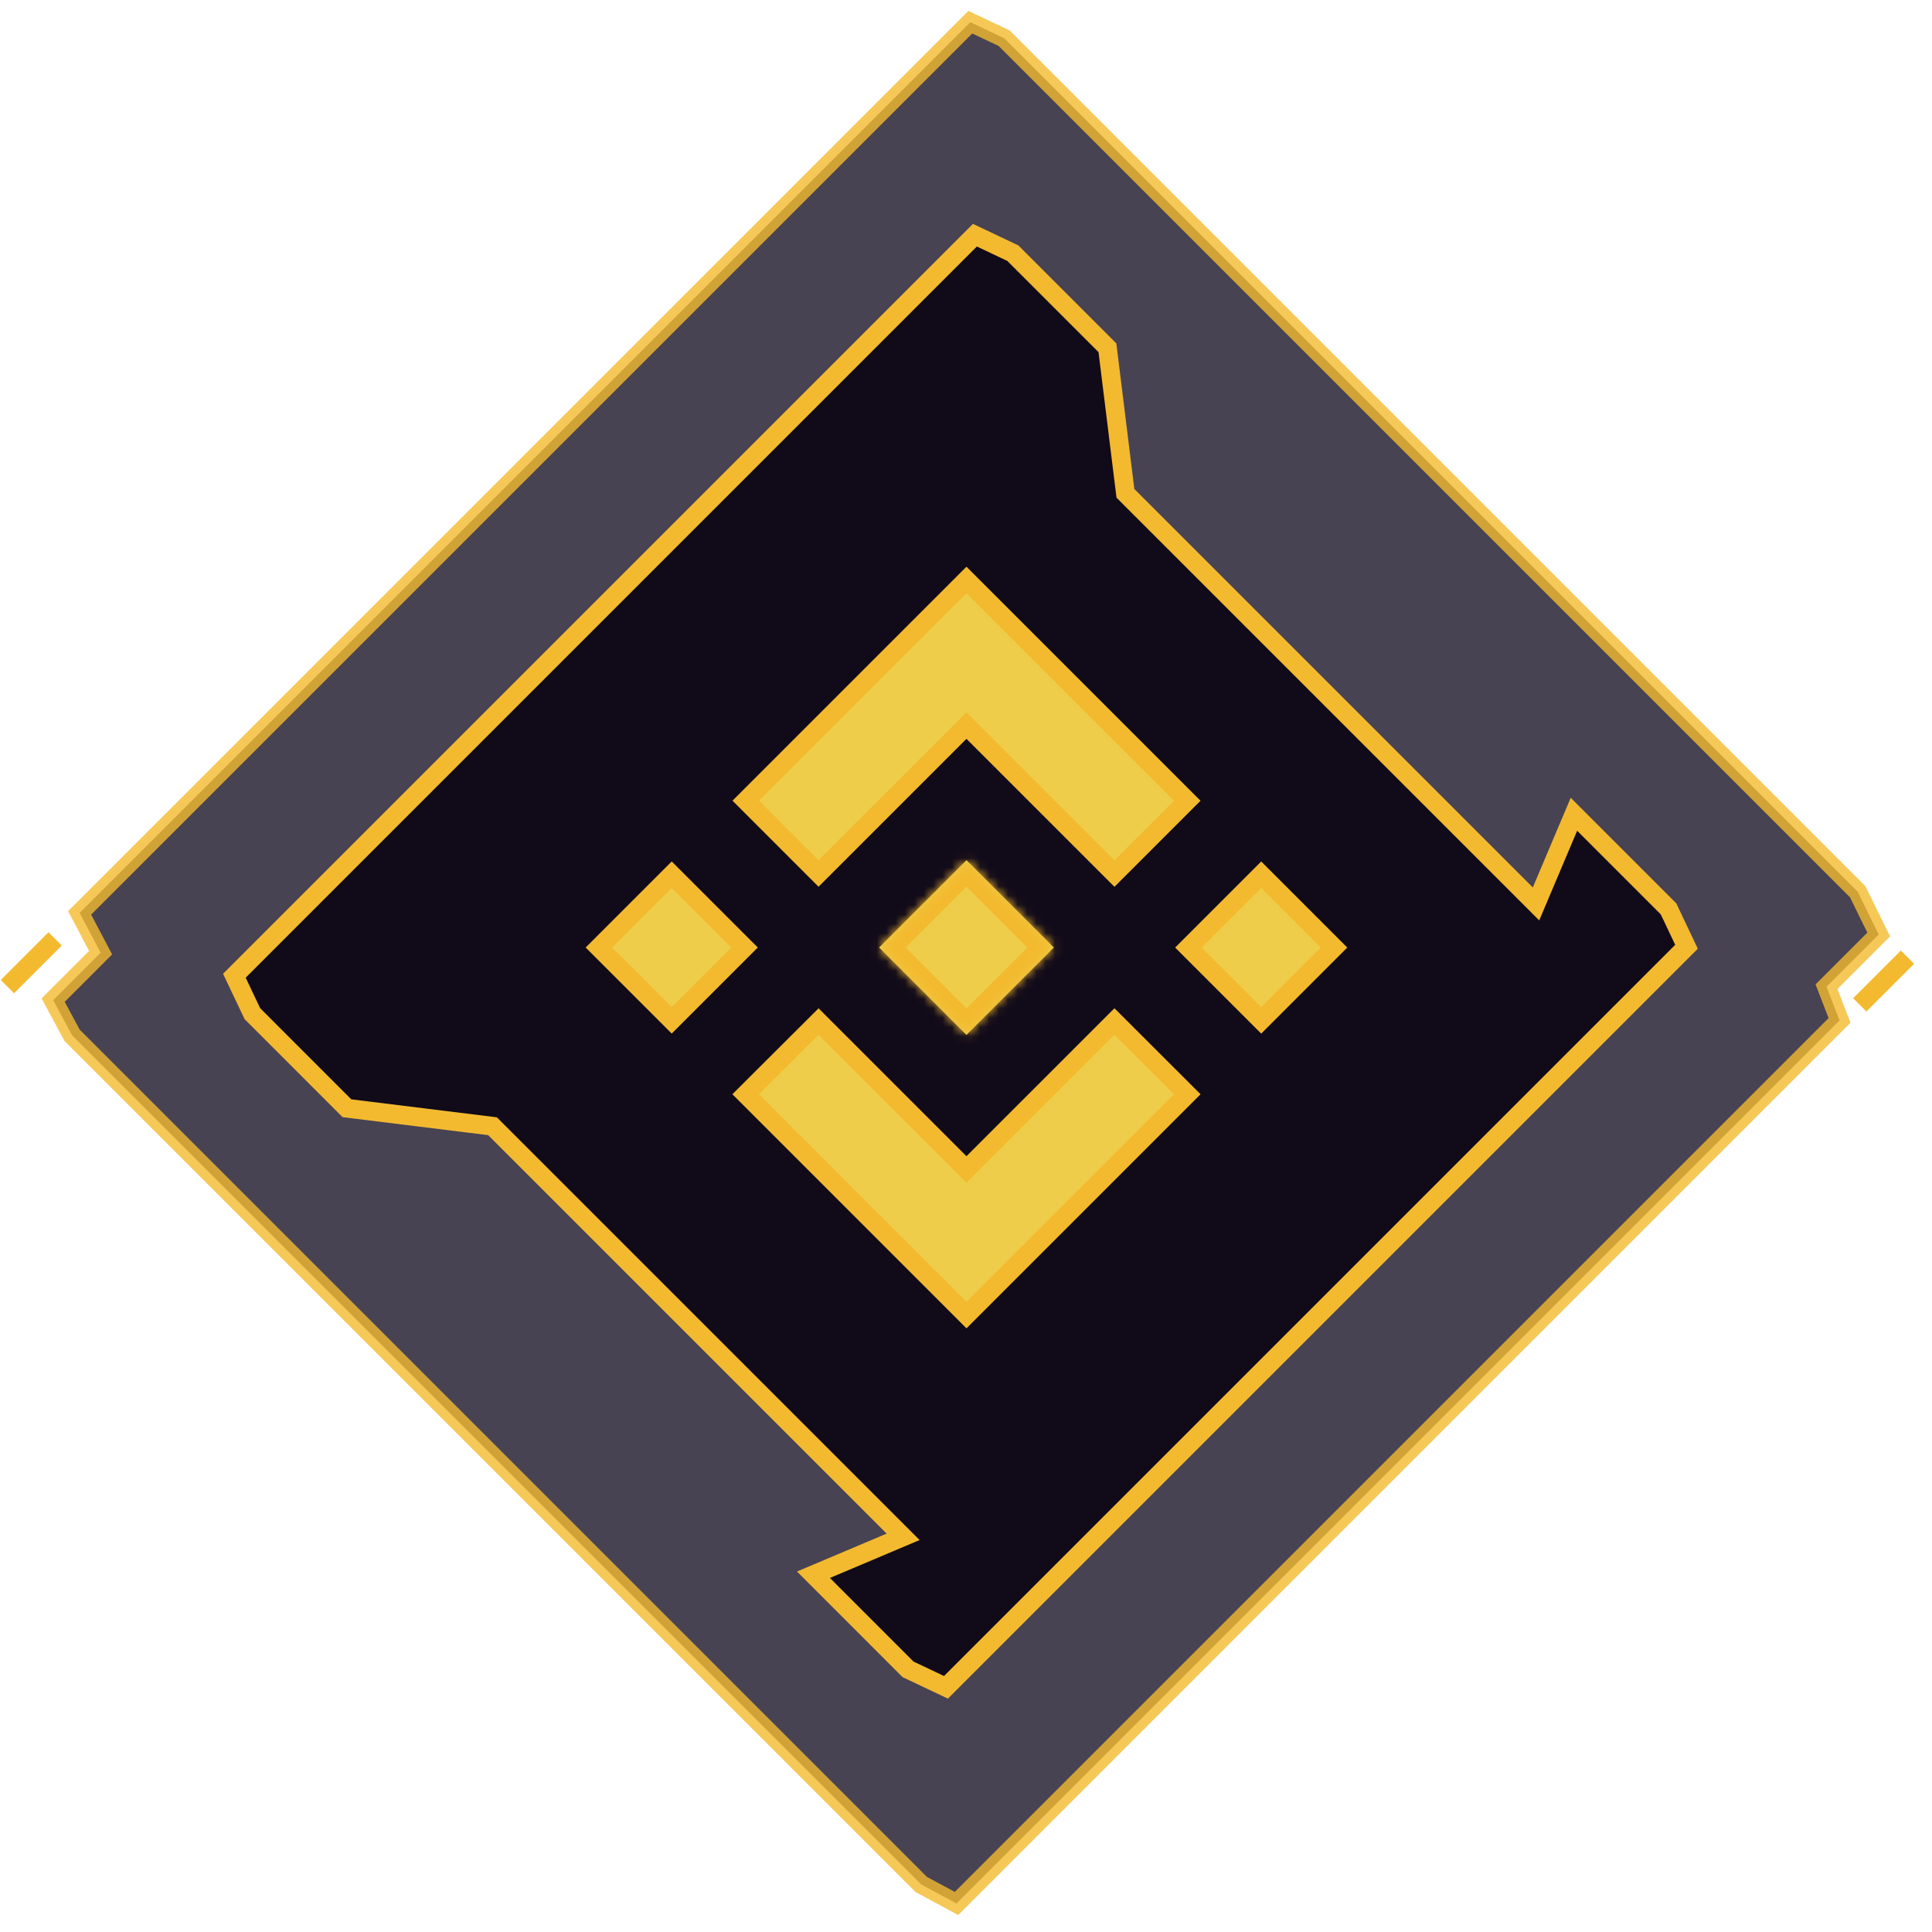 <svg width="206" height="206" viewBox="0 0 206 206" fill="none" xmlns="http://www.w3.org/2000/svg">
<path opacity="0.8" d="M10.207 102.1L10.728 101.578L10.384 100.926L8.489 97.335L103.458 2.366L107.067 4.071L198.078 95.082L200.317 99.641L195.212 104.747L194.751 105.207L194.986 105.815L196.142 108.802L101.987 202.958L98.234 200.937L7.689 110.392L5.668 106.639L10.207 102.1Z" fill="#1B1429" stroke="#F3BA2F" stroke-width="2"/>
<line x1="198.297" y1="107.146" x2="203.386" y2="102.057" stroke="#F3BA2F" stroke-width="2"/>
<path d="M24.991 104.038L26.909 108.081L36.994 118.167L52.515 120.084L96.296 163.865L86.735 167.907L96.82 177.993L100.863 179.91L179.824 100.949L177.907 96.907L167.821 86.821L163.778 96.382L119.998 52.601L118.08 37.08L107.995 26.995L103.952 25.078L24.991 104.038Z" fill="#110A19" stroke="#F3BA2F" stroke-width="2"/>
<line x1="0.789" y1="105.199" x2="5.878" y2="100.11" stroke="#F3BA2F" stroke-width="2"/>
<path d="M87.279 93.135L79.517 85.373L103.05 61.84L126.591 85.38L118.829 93.142L103.757 78.071L103.05 77.364L102.343 78.071L87.279 93.135ZM103.757 123.988L118.829 108.917L126.596 116.675L103.05 140.22L79.505 116.675L87.278 108.924L102.343 123.988L103.05 124.695L103.757 123.988ZM63.86 101.03L71.623 93.266L79.385 101.028L71.622 108.79L63.86 101.03ZM134.478 108.796L126.716 101.034L134.478 93.271L142.24 101.033L134.478 108.796Z" fill="#EDCD49" stroke="#F3BA2F" stroke-width="2"/>
<mask id="path-6-inside-1" fill="white">
<path d="M112.357 101.025H112.361L103.05 91.713L96.168 98.593L95.377 99.384L93.747 101.015L93.734 101.028L93.747 101.041L103.05 110.346L112.362 101.034L112.366 101.029L112.358 101.025"/>
</mask>
<path d="M112.357 101.025H112.361L103.05 91.713L96.168 98.593L95.377 99.384L93.747 101.015L93.734 101.028L93.747 101.041L103.05 110.346L112.362 101.034L112.366 101.029L112.358 101.025" fill="#EDCD49"/>
<path d="M112.361 101.025V103.025H117.189L113.775 99.611L112.361 101.025ZM103.05 91.713L104.464 90.299L103.05 88.885L101.636 90.299L103.05 91.713ZM96.168 98.593L94.754 97.179L94.753 97.179L96.168 98.593ZM95.377 99.384L96.792 100.798L96.792 100.798L95.377 99.384ZM93.747 101.015L95.143 102.447L95.152 102.438L95.161 102.429L93.747 101.015ZM93.734 101.028L92.338 99.596L90.905 100.992L92.302 102.424L93.734 101.028ZM93.747 101.041L92.315 102.438L92.324 102.447L92.332 102.455L93.747 101.041ZM103.05 110.346L101.636 111.76L103.05 113.175L104.464 111.76L103.05 110.346ZM112.362 101.034L113.776 102.449L113.823 102.401L113.867 102.351L112.362 101.034ZM112.366 101.029L113.872 102.346L115.524 100.458L113.315 99.268L112.366 101.029ZM112.357 103.025H112.361V99.025H112.357V103.025ZM113.775 99.611L104.464 90.299L101.636 93.127L110.947 102.439L113.775 99.611ZM101.636 90.299L94.754 97.179L97.582 100.008L104.464 93.127L101.636 90.299ZM94.753 97.179L93.963 97.97L96.792 100.798L97.582 100.007L94.753 97.179ZM93.963 97.97L92.332 99.601L95.161 102.429L96.792 100.798L93.963 97.97ZM92.351 99.583L92.338 99.596L95.13 102.46L95.143 102.447L92.351 99.583ZM92.302 102.424L92.315 102.438L95.178 99.645L95.165 99.631L92.302 102.424ZM92.332 102.455L101.636 111.76L104.464 108.932L95.161 99.627L92.332 102.455ZM104.464 111.76L113.776 102.449L110.948 99.62L101.636 108.932L104.464 111.76ZM113.867 102.351L113.872 102.346L110.861 99.712L110.857 99.717L113.867 102.351ZM113.315 99.268L113.306 99.264L111.41 102.786L111.418 102.79L113.315 99.268Z" fill="#F3BA2F" mask="url(#path-6-inside-1)"/>
</svg>
